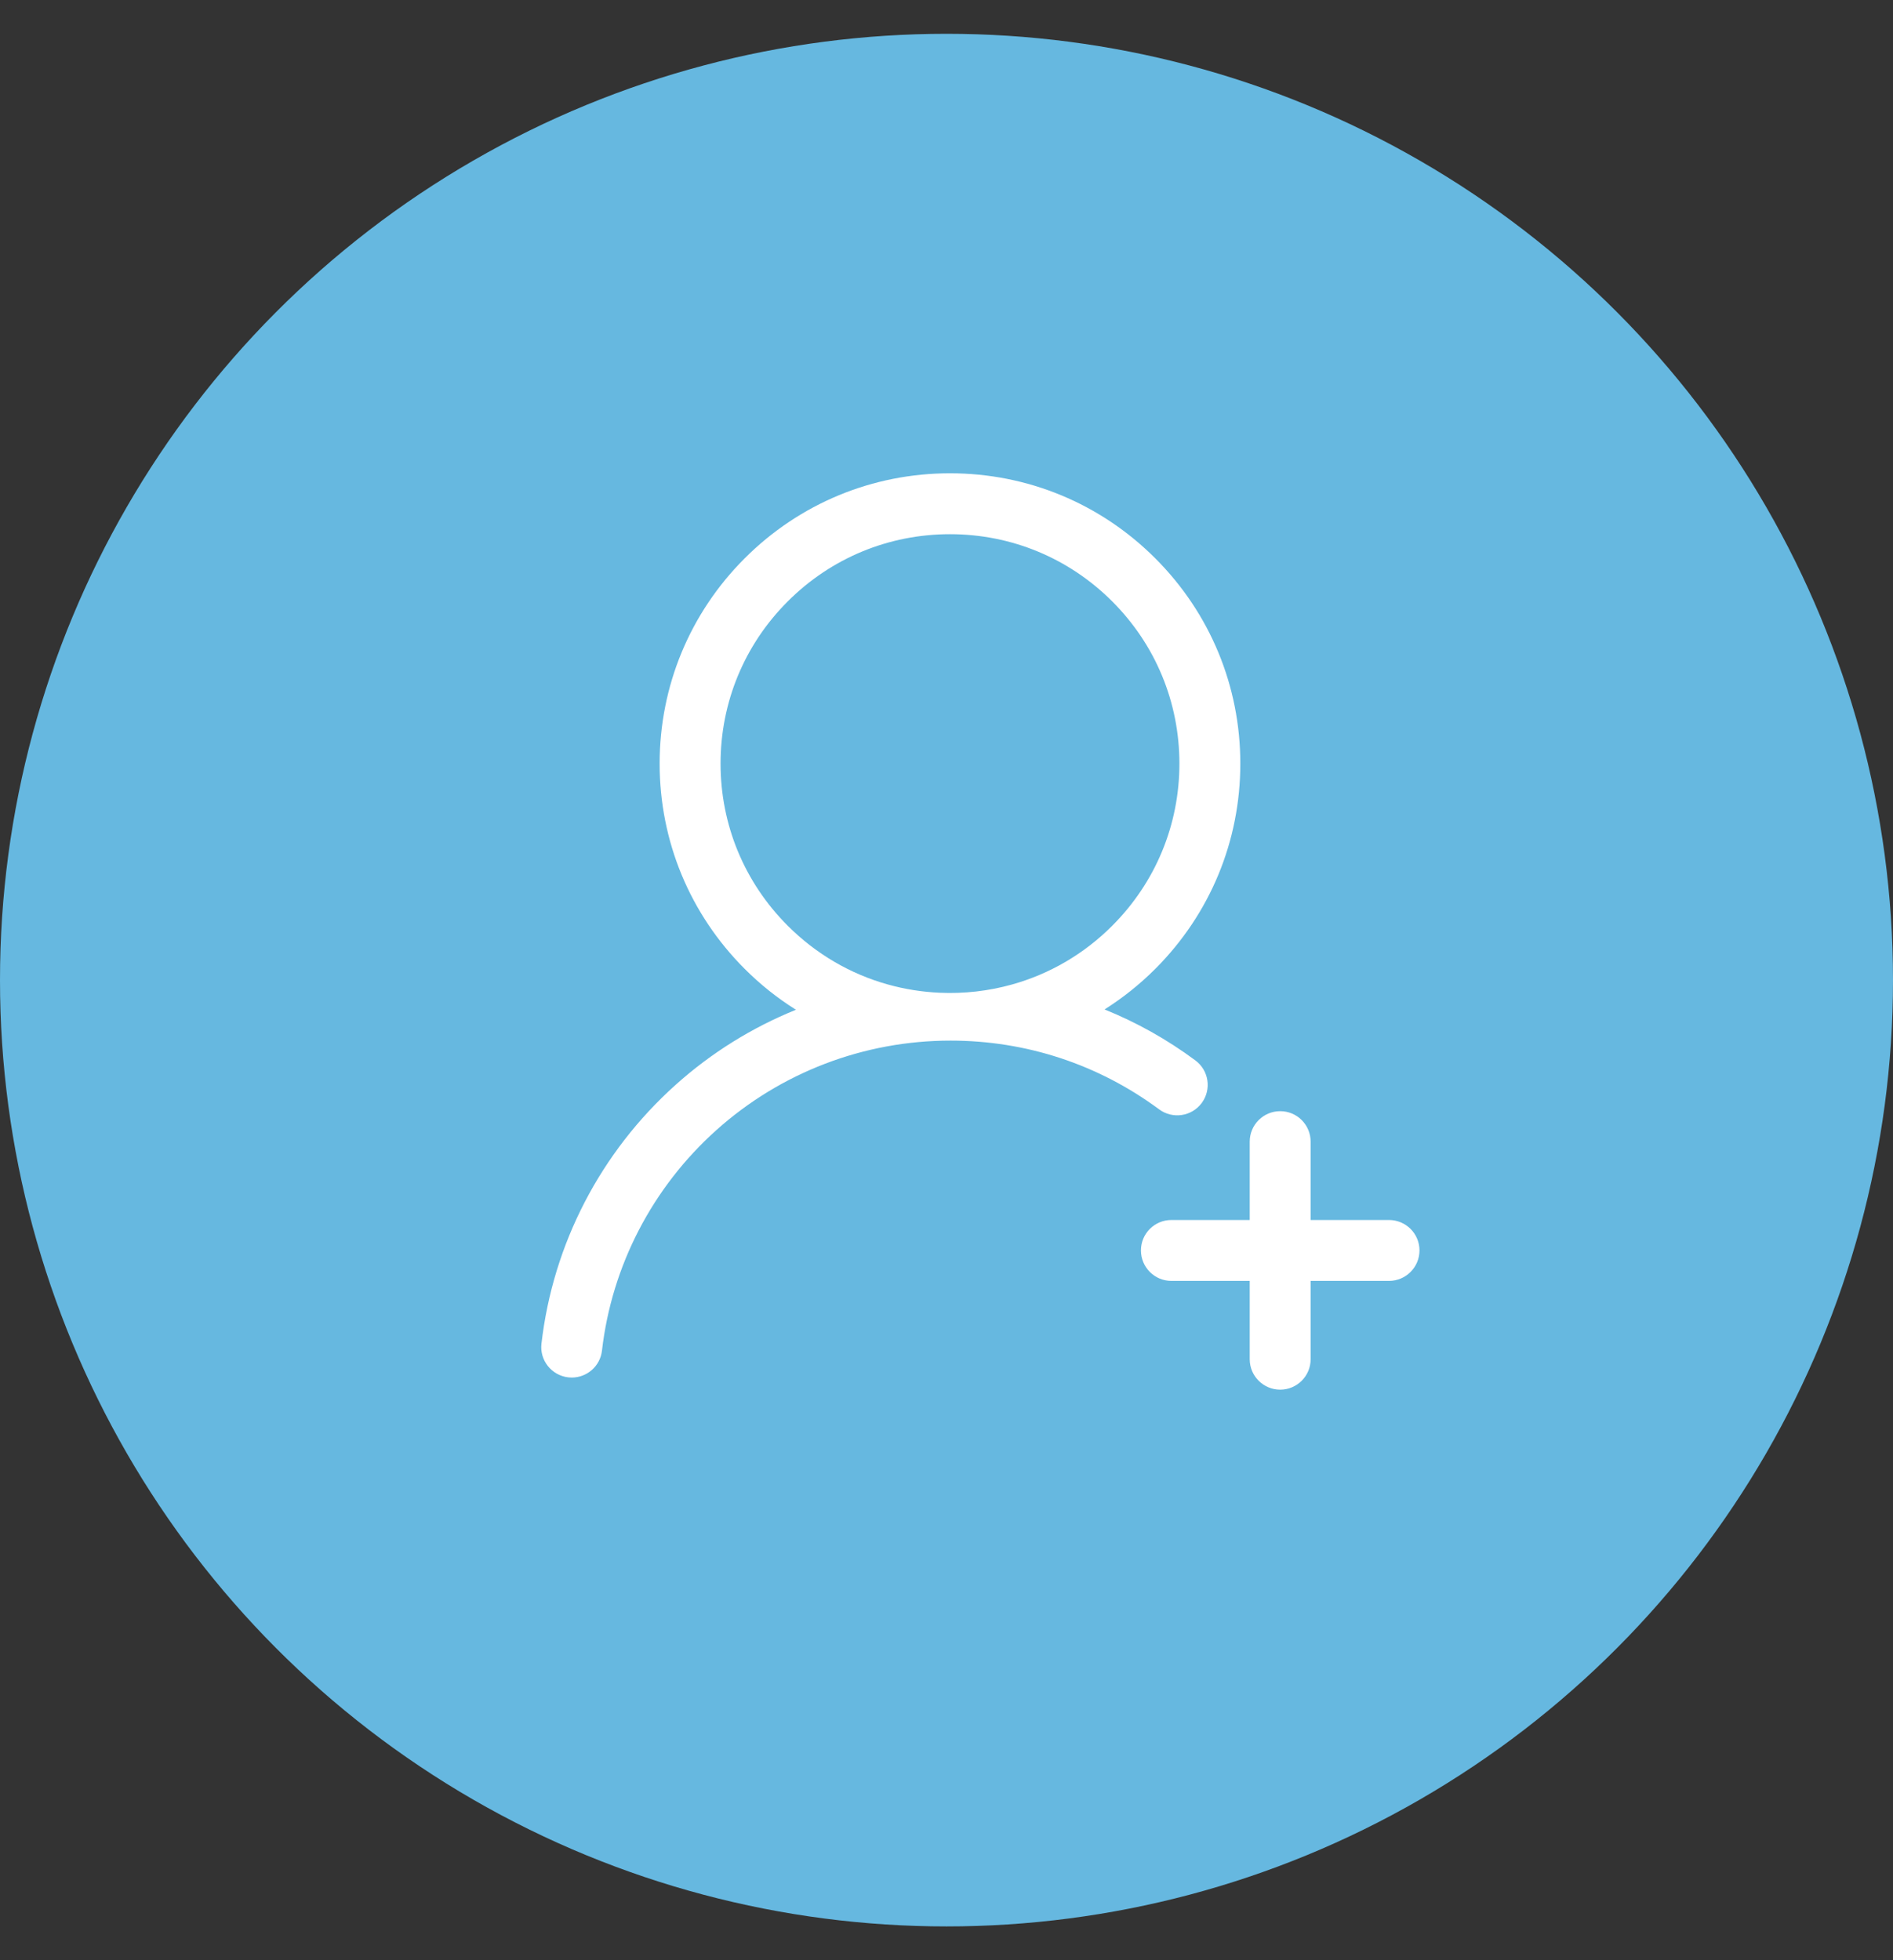 <?xml version="1.0" encoding="UTF-8"?>
<svg width="28px" height="29px" viewBox="0 0 28 29" version="1.1" xmlns="http://www.w3.org/2000/svg" xmlns:xlink="http://www.w3.org/1999/xlink">
    <rect x="0" y="0" width="28" height="29" fill="#333333" stroke="none"/>
    <!-- Generator: Sketch 41.2 (35397) - http://www.bohemiancoding.com/sketch -->
    <title>Group 19</title>
    <desc>Created with Sketch.</desc>
    <defs></defs>
    <g id="Page-1" stroke="none" stroke-width="1" fill="none" fill-rule="evenodd">
        <g id="Artboard-2" transform="translate(-101, -1369)">
            <g id="Group-19" transform="translate(101, 1369)">
                <g id="Group-6-Copy-3" fill="#66B8E0">
                    <ellipse id="Oval-3-Copy-4" cx="14" cy="14.5" rx="14" ry="14"></ellipse>
                </g>
                <path d="M17.681,15.688 C17.262,15.377 16.811,15.125 16.338,14.934 C16.606,14.764 16.858,14.564 17.088,14.334 C17.899,13.522 18.346,12.444 18.346,11.297 C18.346,10.15 17.899,9.071 17.088,8.26 C16.277,7.449 15.199,7.002 14.052,7.002 C12.905,7.002 11.826,7.449 11.015,8.26 C10.204,9.071 9.757,10.15 9.757,11.297 C9.757,12.444 10.204,13.522 11.015,14.334 C11.247,14.566 11.501,14.768 11.772,14.938 C11.772,14.938 11.772,14.938 11.772,14.938 C11.771,14.939 11.77,14.939 11.768,14.94 L11.77,14.94 C11.124,15.202 10.522,15.575 9.994,16.049 C8.884,17.044 8.179,18.404 8.009,19.878 C7.98,20.125 8.158,20.348 8.405,20.377 C8.422,20.379 8.44,20.38 8.457,20.38 C8.683,20.38 8.878,20.211 8.904,19.981 C9.049,18.726 9.65,17.568 10.595,16.72 C11.548,15.866 12.778,15.395 14.059,15.395 C15.18,15.395 16.247,15.747 17.145,16.412 C17.345,16.56 17.627,16.518 17.775,16.318 C17.923,16.118 17.881,15.836 17.681,15.688 L17.681,15.688 Z M11.652,13.696 C11.011,13.055 10.658,12.203 10.658,11.297 C10.658,10.39 11.011,9.538 11.652,8.897 C12.293,8.256 13.145,7.903 14.052,7.903 C14.958,7.903 15.81,8.256 16.451,8.897 C17.092,9.538 17.445,10.39 17.445,11.297 C17.445,12.203 17.092,13.055 16.451,13.696 C16.033,14.115 15.524,14.41 14.969,14.565 C14.622,14.662 14.259,14.703 13.899,14.687 C13.64,14.675 13.383,14.635 13.134,14.565 C13.134,14.565 13.133,14.565 13.133,14.565 L13.133,14.565 C12.578,14.41 12.07,14.114 11.652,13.696 L11.652,13.696 Z M20.545,18.049 L19.386,18.049 L19.386,16.89 C19.386,16.641 19.185,16.439 18.936,16.439 C18.687,16.439 18.485,16.641 18.485,16.89 L18.485,18.049 L17.326,18.049 C17.078,18.049 16.876,18.25 16.876,18.499 C16.876,18.748 17.078,18.95 17.326,18.95 L18.485,18.95 L18.485,20.109 C18.485,20.357 18.687,20.559 18.936,20.559 C19.185,20.559 19.386,20.357 19.386,20.109 L19.386,18.95 L20.545,18.95 C20.794,18.95 20.996,18.748 20.996,18.499 C20.996,18.25 20.794,18.049 20.545,18.049 Z" id="Shape" fill="#FFFFFF"></path>
            </g>
        </g>
    </g>
</svg>